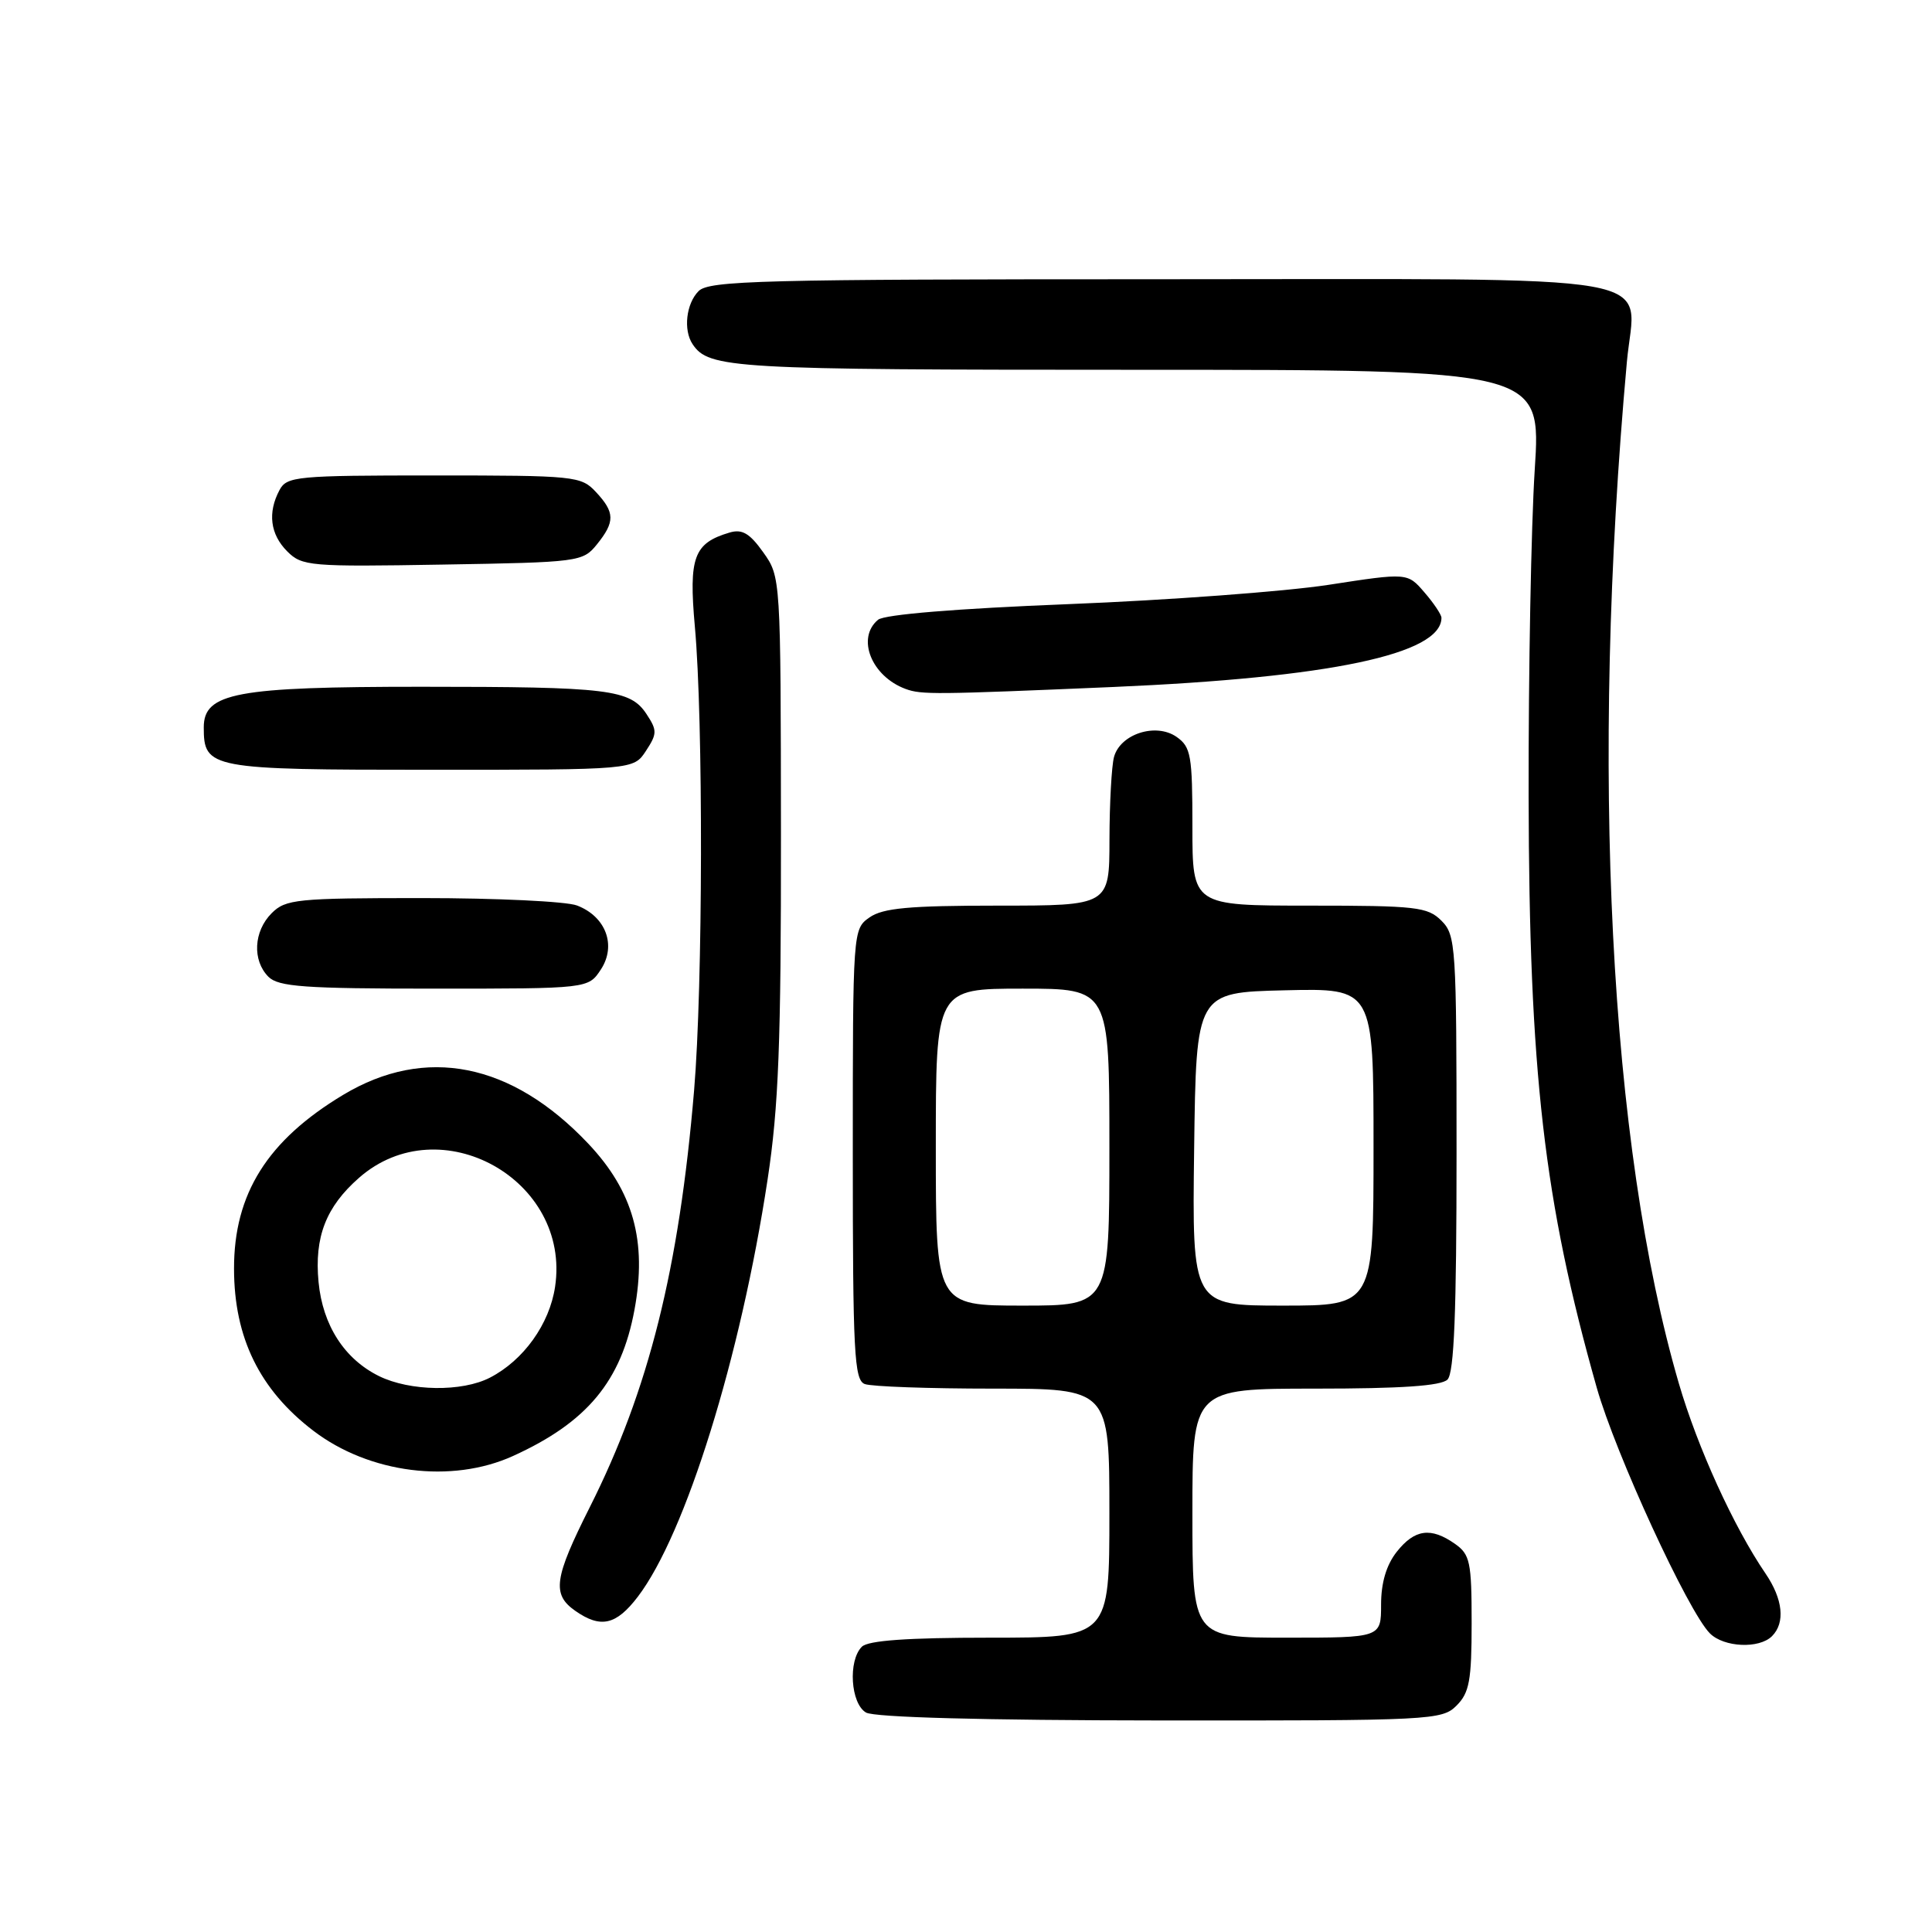 <?xml version="1.0" encoding="UTF-8" standalone="no"?>
<!DOCTYPE svg PUBLIC "-//W3C//DTD SVG 1.1//EN" "http://www.w3.org/Graphics/SVG/1.1/DTD/svg11.dtd" >
<svg xmlns="http://www.w3.org/2000/svg" xmlns:xlink="http://www.w3.org/1999/xlink" version="1.1" viewBox="0 0 256 256">
 <g >
 <path fill="currentColor"
d=" M 193.00 226.00 C 194.70 224.30 195.00 222.67 195.00 215.06 C 195.00 206.95 194.79 205.97 192.78 204.56 C 189.59 202.32 187.44 202.63 185.07 205.63 C 183.69 207.39 183.00 209.73 183.00 212.63 C 183.00 217.00 183.00 217.00 170.50 217.00 C 158.00 217.00 158.00 217.00 158.00 200.50 C 158.00 184.00 158.00 184.00 174.30 184.00 C 185.64 184.00 190.96 183.64 191.80 182.80 C 192.68 181.92 193.00 173.87 193.00 152.80 C 193.00 125.33 192.91 123.91 191.00 122.00 C 189.17 120.17 187.67 120.00 173.50 120.00 C 158.00 120.00 158.00 120.00 158.00 109.56 C 158.00 100.08 157.81 98.98 155.90 97.64 C 153.16 95.73 148.44 97.25 147.61 100.31 C 147.29 101.52 147.02 106.44 147.01 111.25 C 147.00 120.00 147.00 120.00 132.22 120.00 C 120.47 120.00 116.99 120.32 115.22 121.56 C 113.01 123.11 113.00 123.25 113.00 152.95 C 113.00 179.23 113.19 182.86 114.58 183.39 C 115.45 183.73 123.10 184.00 131.58 184.00 C 147.00 184.00 147.00 184.00 147.00 200.50 C 147.00 217.00 147.00 217.00 131.20 217.00 C 120.24 217.00 115.03 217.37 114.20 218.20 C 112.35 220.05 112.71 225.73 114.75 226.92 C 115.85 227.56 130.31 227.95 153.75 227.97 C 189.69 228.00 191.07 227.93 193.00 226.00 Z  M 234.80 216.80 C 236.58 215.02 236.25 211.89 233.94 208.50 C 229.73 202.33 224.93 191.80 222.45 183.29 C 213.26 151.77 210.71 101.57 215.57 47.95 C 216.67 35.93 222.72 37.00 153.50 37.00 C 100.87 37.00 93.96 37.18 92.57 38.57 C 90.92 40.22 90.52 43.73 91.77 45.60 C 93.92 48.83 96.94 49.00 150.55 49.00 C 204.22 49.00 204.22 49.00 203.36 62.25 C 202.89 69.54 202.52 89.00 202.55 105.50 C 202.62 142.10 204.57 159.12 211.57 183.85 C 214.05 192.61 223.69 213.55 226.57 216.43 C 228.43 218.29 233.10 218.50 234.80 216.80 Z  M 84.51 211.58 C 90.84 203.28 98.14 179.83 101.71 156.29 C 103.17 146.68 103.50 138.20 103.48 110.47 C 103.45 76.50 103.45 76.44 101.13 73.18 C 99.33 70.65 98.33 70.07 96.66 70.57 C 91.93 71.97 91.25 73.83 92.07 83.00 C 93.20 95.42 93.14 130.63 91.97 144.50 C 89.98 168.13 85.97 184.18 78.14 199.73 C 73.41 209.13 73.11 211.26 76.22 213.44 C 79.59 215.80 81.64 215.34 84.51 211.58 Z  M 67.97 192.93 C 77.79 188.47 82.32 183.02 84.07 173.56 C 85.76 164.46 83.91 157.84 77.94 151.53 C 67.79 140.80 56.37 138.53 45.48 145.07 C 35.44 151.10 30.99 158.19 31.01 168.12 C 31.02 177.25 34.40 184.15 41.53 189.59 C 48.94 195.24 59.84 196.62 67.97 192.93 Z  M 79.62 128.46 C 81.71 125.27 80.28 121.44 76.45 119.98 C 75.03 119.44 65.80 119.00 55.93 119.00 C 39.33 119.00 37.85 119.15 36.00 121.00 C 33.60 123.40 33.41 127.26 35.57 129.43 C 36.90 130.75 40.33 131.00 57.55 131.00 C 77.95 131.00 77.95 131.00 79.62 128.46 Z  M 85.59 99.50 C 87.08 97.23 87.09 96.78 85.68 94.64 C 83.52 91.34 80.70 91.00 55.84 91.00 C 31.30 91.00 27.00 91.80 27.00 96.38 C 27.00 101.85 27.79 102.00 57.05 102.00 C 83.95 102.00 83.95 102.00 85.59 99.50 Z  M 147.50 91.03 C 176.24 89.79 191.00 86.68 191.00 81.86 C 191.00 81.45 189.99 79.93 188.75 78.50 C 186.50 75.88 186.50 75.88 176.00 77.50 C 170.22 78.38 154.75 79.53 141.60 80.05 C 126.75 80.64 117.20 81.42 116.35 82.12 C 113.44 84.54 115.47 89.62 120.00 91.29 C 122.10 92.06 123.83 92.04 147.50 91.03 Z  M 79.09 72.14 C 81.51 69.14 81.49 67.90 78.96 65.19 C 77.00 63.08 76.19 63.00 57.50 63.00 C 39.31 63.00 38.00 63.12 37.04 64.93 C 35.44 67.92 35.80 70.80 38.06 73.06 C 40.02 75.02 41.05 75.11 58.65 74.81 C 76.74 74.51 77.23 74.44 79.09 72.14 Z  M 124.00 152.00 C 124.00 131.00 124.00 131.00 135.50 131.00 C 147.00 131.00 147.00 131.00 147.00 152.00 C 147.00 173.00 147.00 173.00 135.50 173.00 C 124.00 173.00 124.00 173.00 124.00 152.00 Z  M 158.23 152.25 C 158.50 131.50 158.50 131.50 170.25 131.22 C 182.00 130.94 182.00 130.94 182.00 151.97 C 182.00 173.00 182.00 173.00 169.98 173.00 C 157.96 173.00 157.96 173.00 158.23 152.25 Z  M 50.22 182.34 C 45.64 180.08 42.76 175.61 42.21 169.88 C 41.64 163.91 43.19 159.91 47.58 156.06 C 58.31 146.65 75.68 156.31 73.55 170.51 C 72.81 175.45 69.38 180.24 64.93 182.54 C 61.22 184.46 54.33 184.36 50.22 182.34 Z "/>
</g>
</svg>